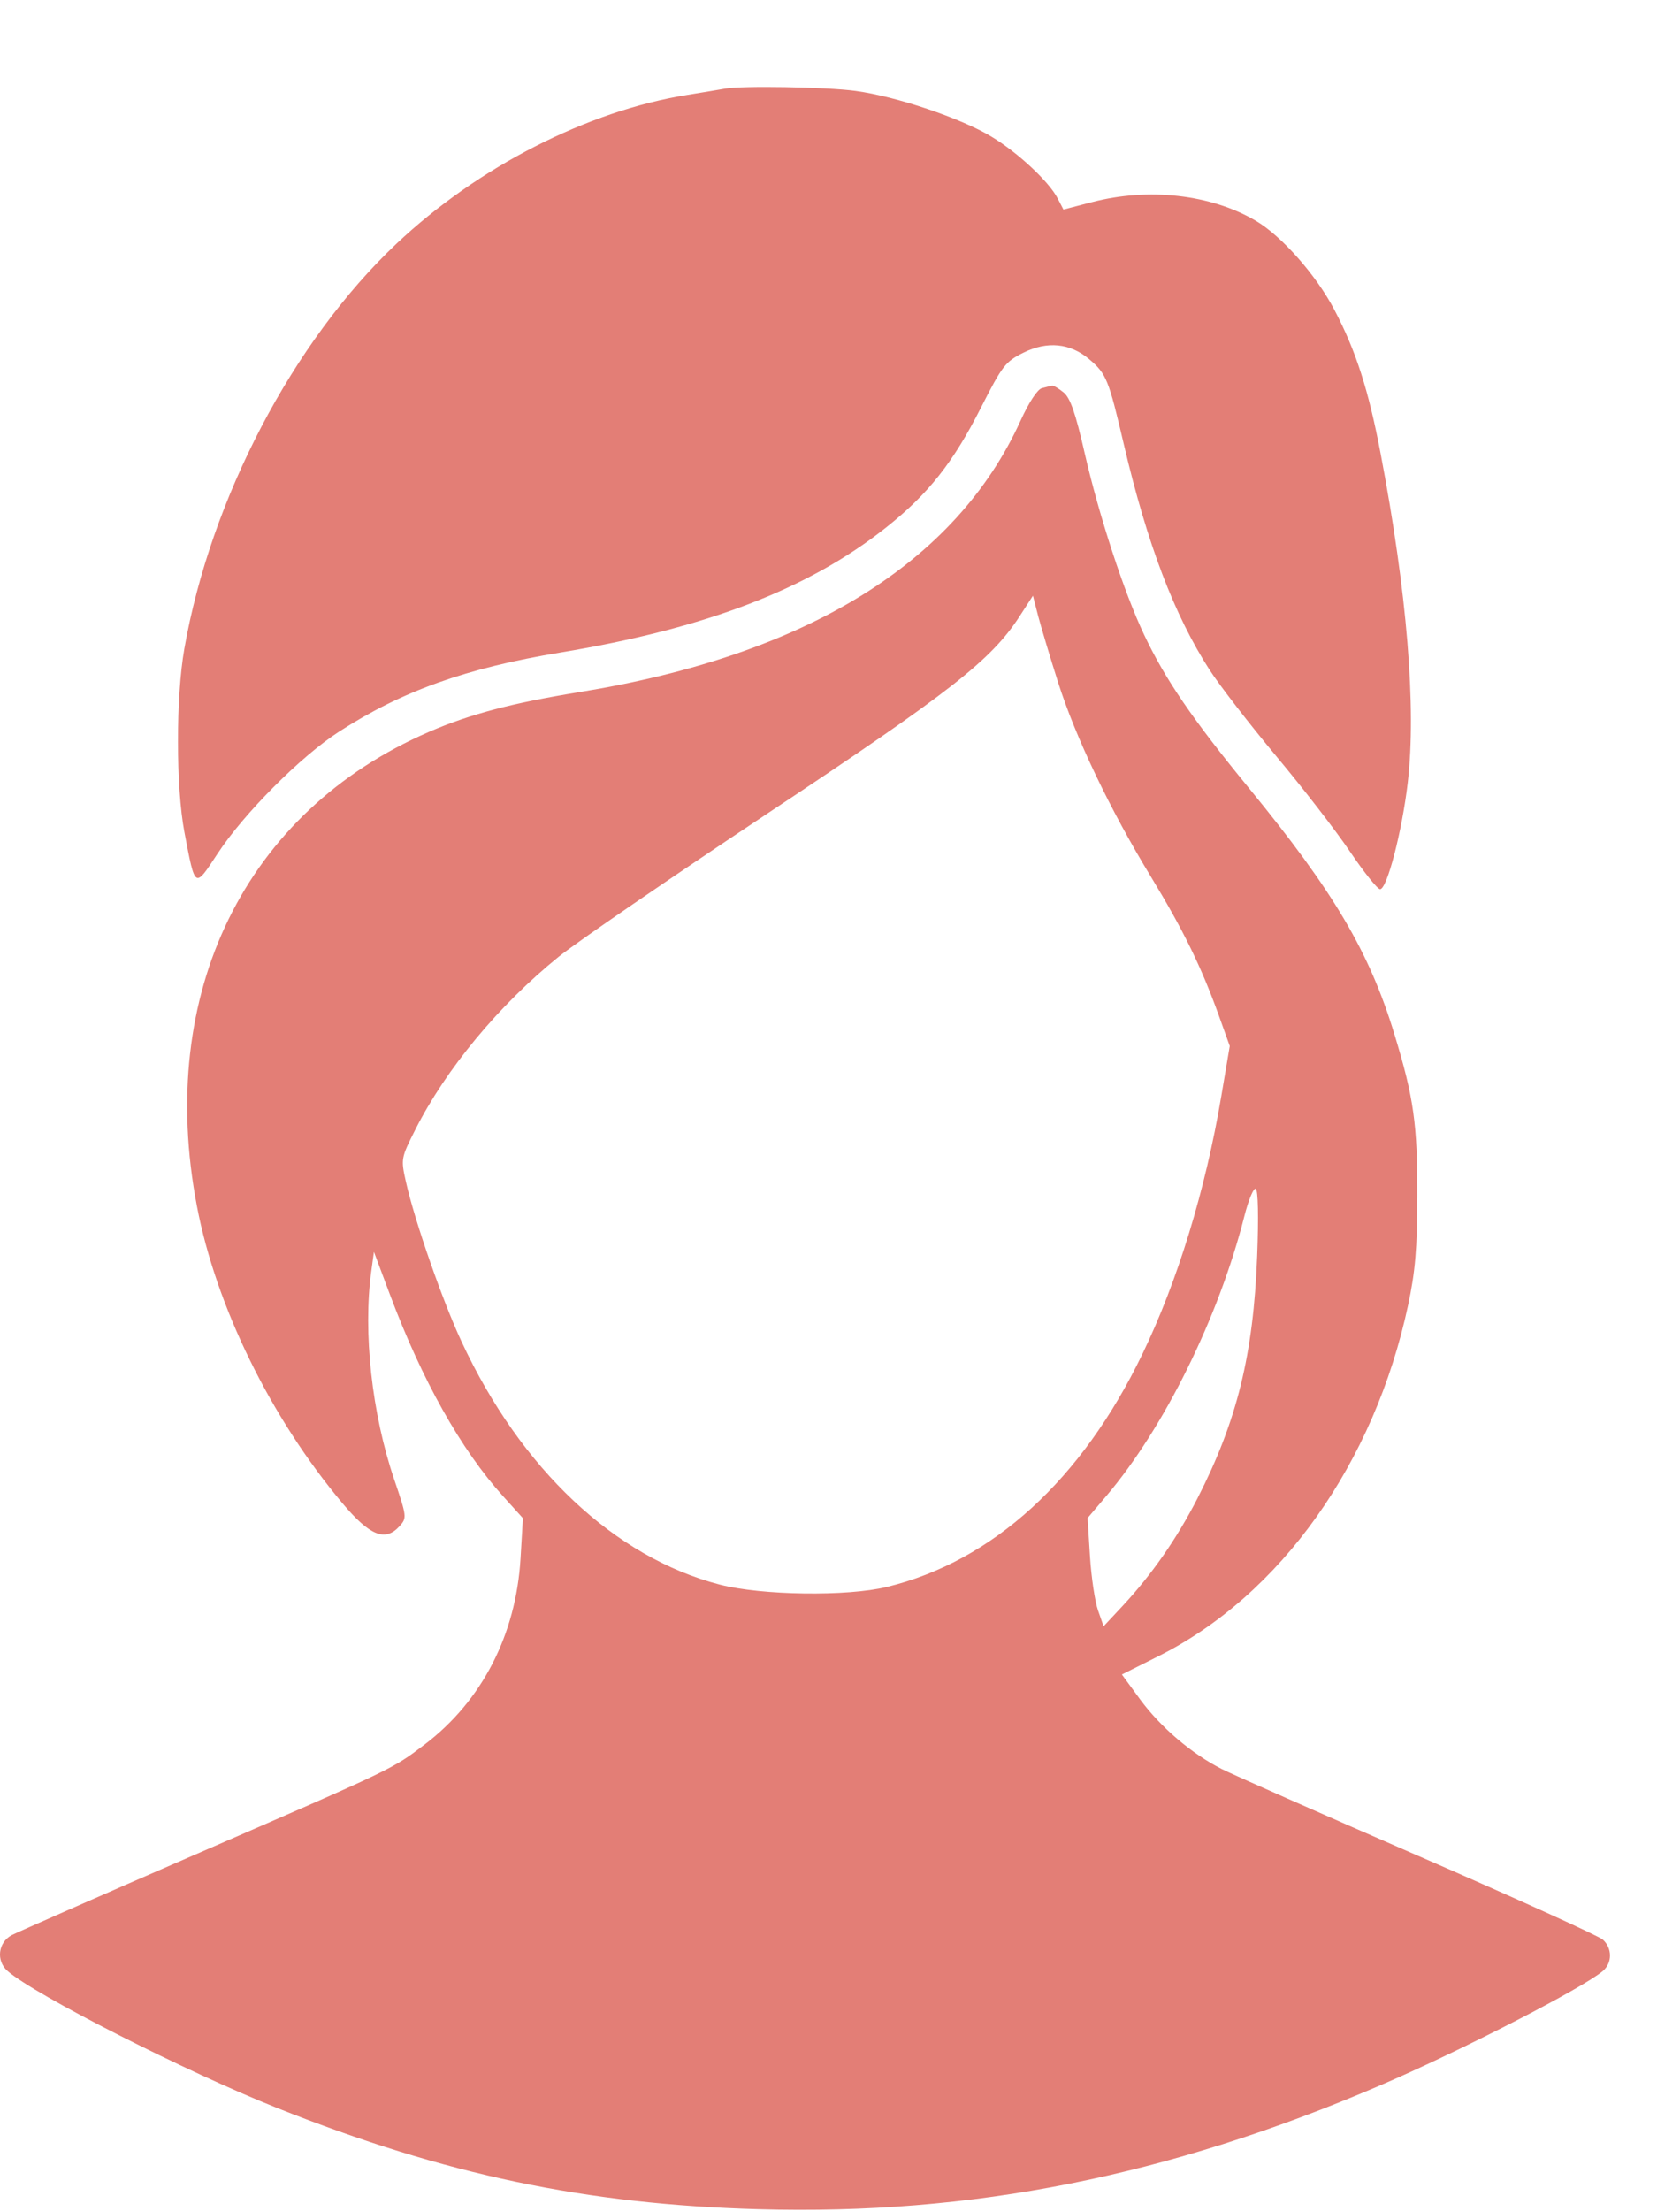 <svg width="19" height="25" viewBox="0 0 19 25" fill="none" xmlns="http://www.w3.org/2000/svg">
<path fill-rule="evenodd" clip-rule="evenodd" d="M8.194 1.003C8.156 1.01 7.966 1.042 7.773 1.073C6.642 1.254 5.402 1.889 4.482 2.757C3.314 3.86 2.383 5.637 2.085 7.333C1.988 7.883 1.989 8.899 2.086 9.41C2.209 10.054 2.199 10.048 2.461 9.65C2.757 9.198 3.401 8.552 3.831 8.274C4.544 7.813 5.268 7.554 6.344 7.376C7.985 7.104 9.142 6.66 10.017 5.967C10.498 5.586 10.779 5.231 11.096 4.605C11.335 4.135 11.37 4.089 11.575 3.987C11.843 3.854 12.102 3.879 12.316 4.059C12.513 4.226 12.537 4.284 12.711 5.028C12.976 6.155 13.281 6.956 13.682 7.577C13.796 7.753 14.135 8.191 14.437 8.553C14.739 8.914 15.114 9.399 15.27 9.631C15.427 9.863 15.579 10.053 15.608 10.053C15.687 10.053 15.857 9.397 15.921 8.849C16.02 7.999 15.913 6.696 15.614 5.127C15.477 4.408 15.336 3.969 15.092 3.504C14.886 3.11 14.494 2.667 14.201 2.495C13.694 2.197 12.989 2.118 12.346 2.286L12.027 2.369L11.962 2.244C11.865 2.055 11.512 1.725 11.215 1.546C10.871 1.337 10.137 1.09 9.677 1.028C9.35 0.983 8.376 0.967 8.194 1.003ZM11.784 4.388C11.733 4.401 11.636 4.549 11.542 4.756C10.809 6.367 9.115 7.409 6.551 7.825C5.791 7.948 5.312 8.075 4.852 8.274C2.771 9.176 1.766 11.227 2.227 13.636C2.443 14.768 3.06 16.027 3.873 16.995C4.183 17.363 4.356 17.433 4.518 17.255C4.603 17.16 4.602 17.149 4.458 16.725C4.206 15.985 4.104 15.062 4.199 14.373L4.229 14.153L4.41 14.636C4.772 15.602 5.214 16.39 5.689 16.915L5.914 17.164L5.887 17.619C5.836 18.482 5.45 19.231 4.802 19.723C4.433 20.003 4.465 19.987 2.216 20.963C1.144 21.428 0.207 21.84 0.134 21.877C-0.021 21.958 -0.047 22.166 0.084 22.282C0.391 22.552 2.105 23.423 3.14 23.834C5.034 24.587 6.627 24.921 8.574 24.976C10.992 25.045 13.209 24.604 15.605 23.578C16.514 23.189 17.913 22.47 18.13 22.281C18.235 22.189 18.234 22.025 18.128 21.929C18.082 21.887 17.143 21.461 16.041 20.982C14.939 20.503 13.938 20.061 13.816 19.999C13.477 19.827 13.127 19.528 12.896 19.215L12.688 18.931L13.099 18.725C14.482 18.034 15.544 16.541 15.925 14.755C16.006 14.377 16.028 14.114 16.029 13.524C16.031 12.708 15.989 12.41 15.771 11.695C15.486 10.759 15.085 10.082 14.125 8.91C13.487 8.132 13.177 7.679 12.939 7.175C12.712 6.697 12.431 5.836 12.266 5.118C12.164 4.671 12.104 4.498 12.029 4.437C11.974 4.392 11.915 4.357 11.899 4.36C11.882 4.363 11.831 4.376 11.784 4.388ZM11.966 7.713C12.166 8.341 12.553 9.151 13.017 9.913C13.382 10.514 13.584 10.925 13.784 11.48L13.908 11.826L13.812 12.394C13.633 13.454 13.318 14.484 12.921 15.306C12.233 16.733 11.226 17.65 10.031 17.941C9.579 18.051 8.615 18.037 8.141 17.915C6.953 17.607 5.892 16.61 5.22 15.168C5.004 14.706 4.688 13.798 4.59 13.358C4.533 13.102 4.535 13.092 4.697 12.771C5.045 12.083 5.643 11.363 6.319 10.816C6.514 10.658 7.573 9.932 8.672 9.202C10.75 7.824 11.21 7.463 11.531 6.968L11.682 6.735L11.741 6.964C11.774 7.089 11.875 7.427 11.966 7.713ZM14.218 14.199C14.175 15.317 13.99 16.066 13.542 16.941C13.309 17.395 13.025 17.803 12.695 18.157L12.481 18.386L12.418 18.206C12.383 18.107 12.342 17.832 12.327 17.594L12.3 17.162L12.511 16.914C13.166 16.143 13.783 14.894 14.073 13.75C14.12 13.565 14.178 13.425 14.202 13.44C14.229 13.457 14.235 13.76 14.218 14.199Z" fill="#E37E76"/>
</svg>
